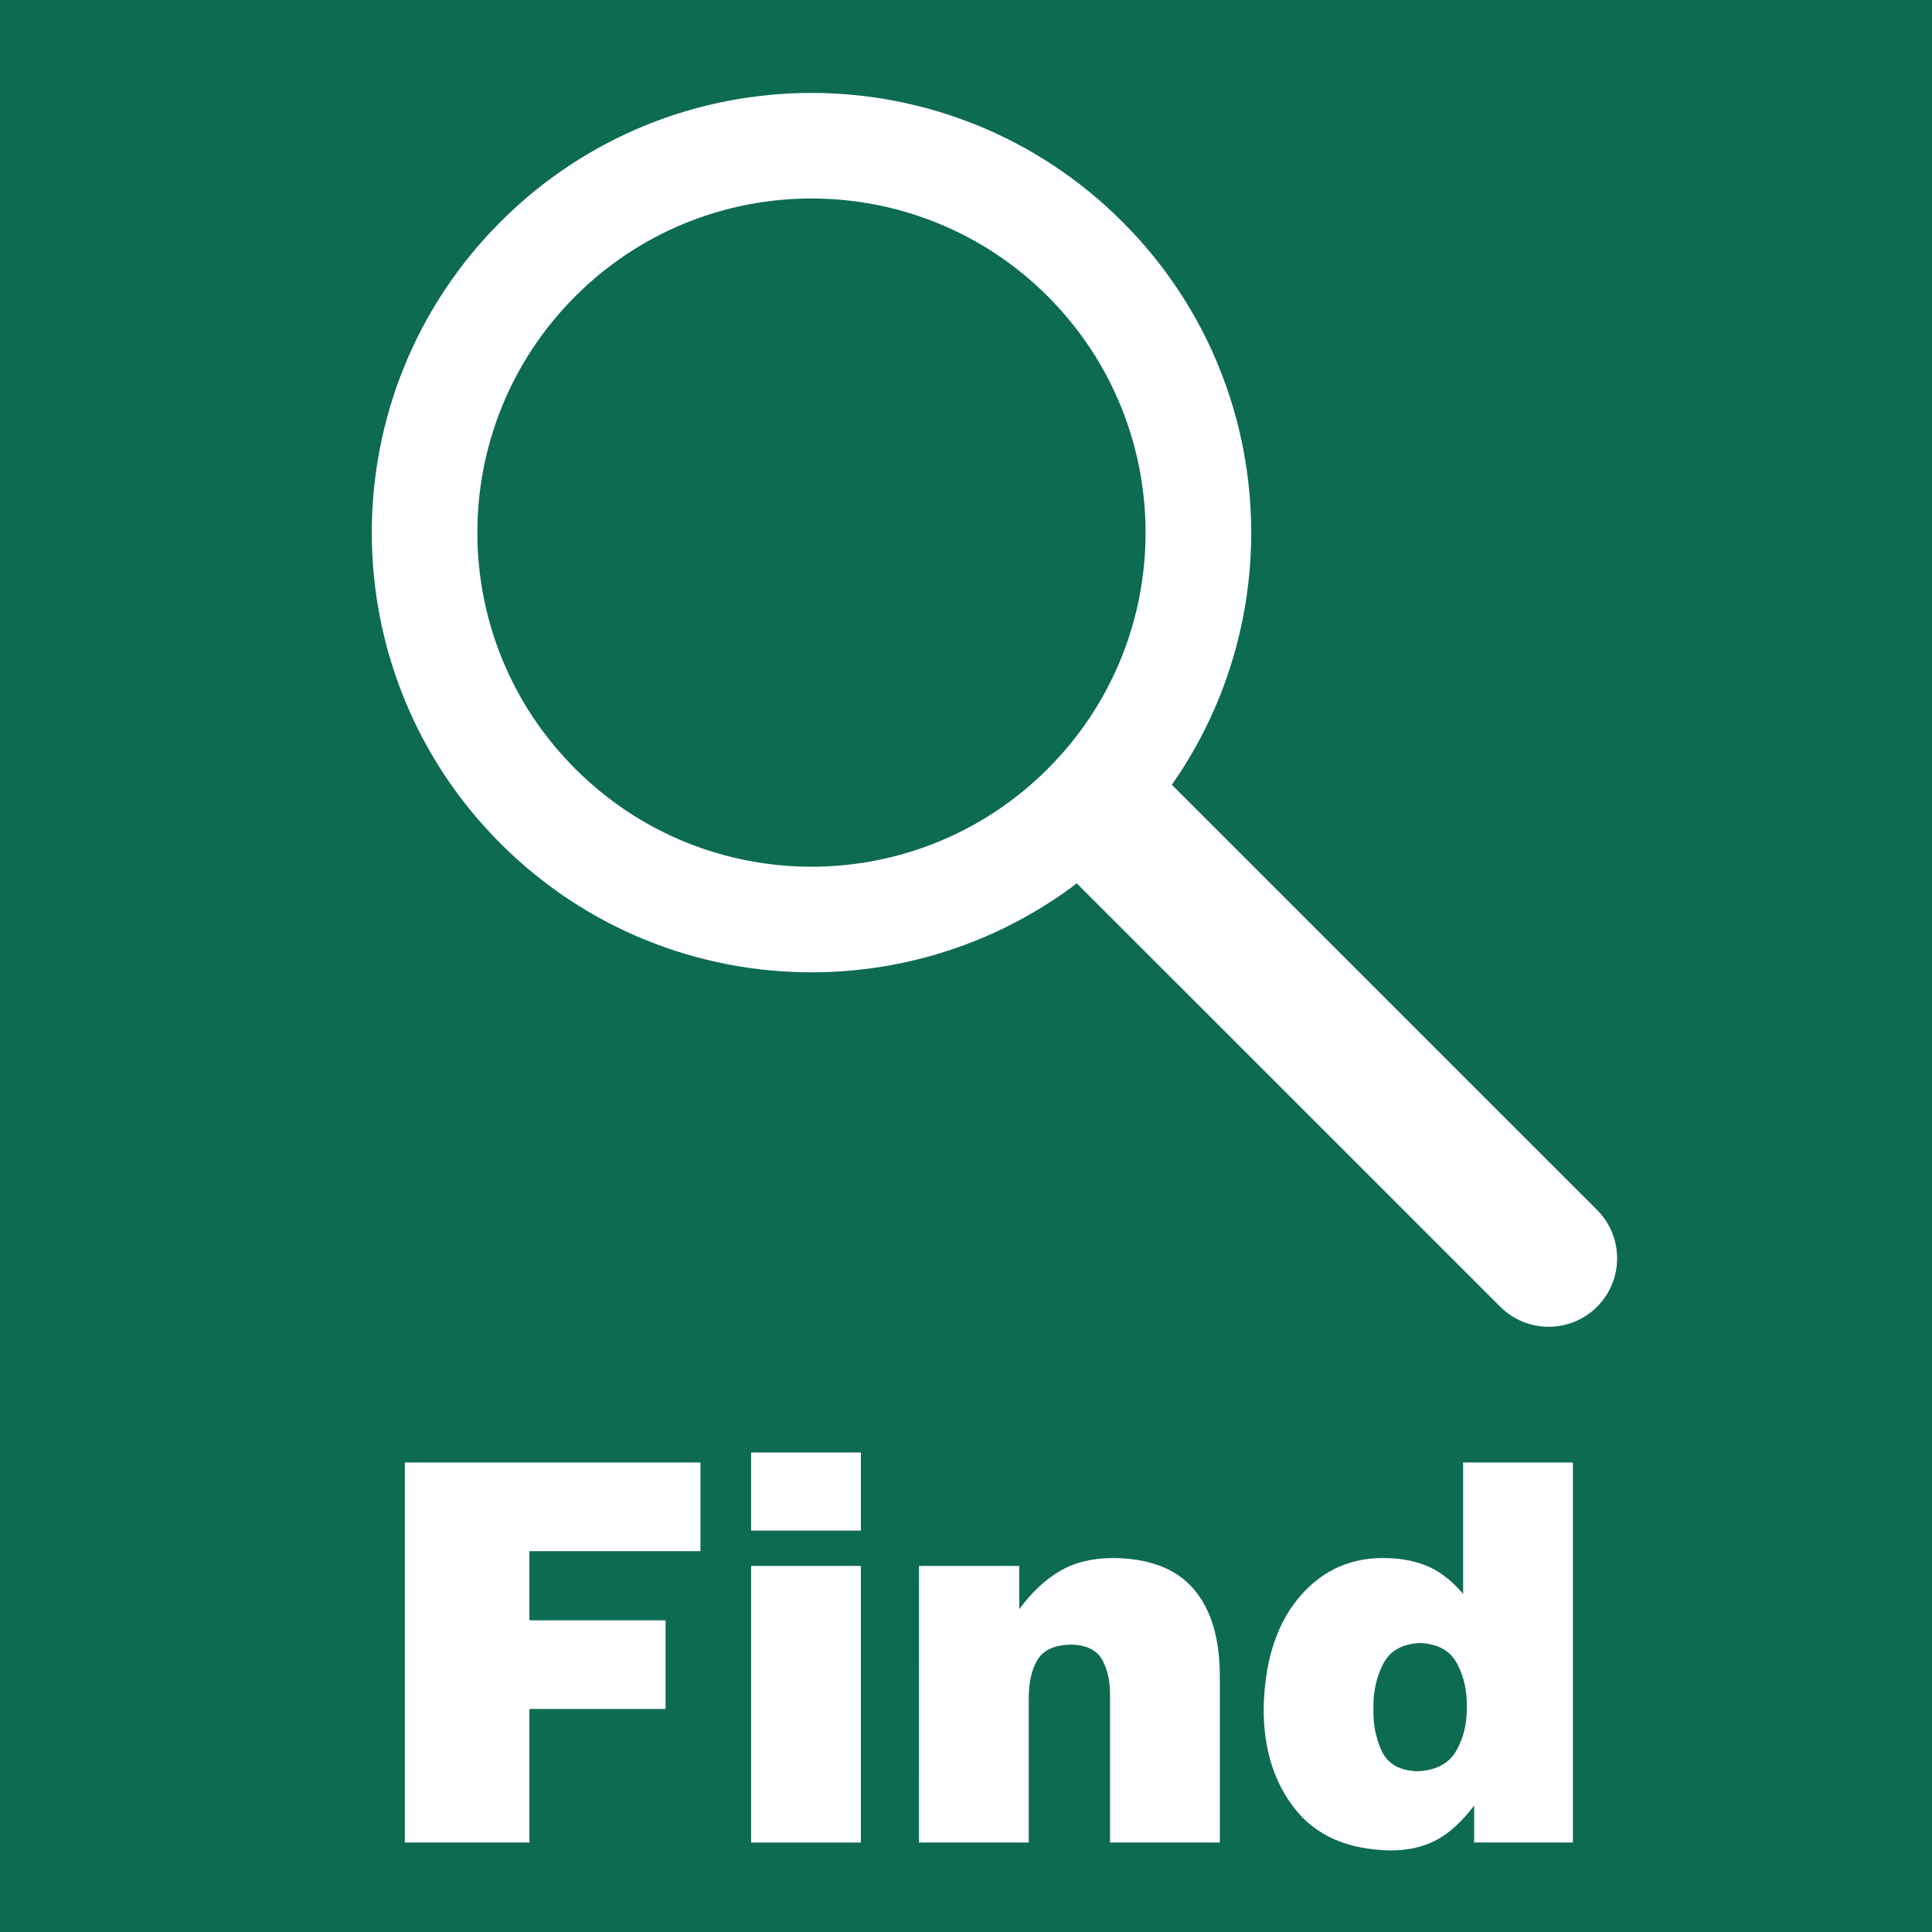 <?xml version="1.0" encoding="UTF-8" standalone="no"?>
<!-- Created with Inkscape (http://www.inkscape.org/) -->

<svg
   xmlns:dc="http://purl.org/dc/elements/1.1/"
   xmlns:cc="http://creativecommons.org/ns#"
   xmlns:rdf="http://www.w3.org/1999/02/22-rdf-syntax-ns#"
   xmlns:svg="http://www.w3.org/2000/svg"
   xmlns="http://www.w3.org/2000/svg"
   xmlns:sodipodi="http://sodipodi.sourceforge.net/DTD/sodipodi-0.dtd"
   xmlns:inkscape="http://www.inkscape.org/namespaces/inkscape"
   width="50"
   height="50"
   id="svg9780"
   version="1.1"
   inkscape:version="0.48.4 r"
   sodipodi:docname="button_find.svg">
  <defs
     id="defs9782" />
  <sodipodi:namedview
     id="base"
     pagecolor="#ffffff"
     bordercolor="#666666"
     borderopacity="1.0"
     inkscape:pageopacity="0.0"
     inkscape:pageshadow="2"
     inkscape:zoom="11.2"
     inkscape:cx="36.2518"
     inkscape:cy="25.611293"
     inkscape:document-units="px"
     inkscape:current-layer="layer1"
     showgrid="false"
     fit-margin-top="0"
     fit-margin-left="0"
     fit-margin-right="0"
     fit-margin-bottom="0"
     inkscape:window-width="1857"
     inkscape:window-height="1058"
     inkscape:window-x="55"
     inkscape:window-y="-8"
     inkscape:window-maximized="1" />
  <g
     inkscape:label="Layer 1"
     inkscape:groupmode="layer"
     id="layer1"
     transform="translate(-567.457,-558.75)">
    <g
       id="g3003">
      <rect
         x="567.457"
         y="558.75"
         width="50"
         height="50"
         id="rect7841-6-7-8"
         style="fill:#0D6B51;fill-opacity:1" />
      <g
         transform="matrix(1.366,0,0,1.366,369.791,78.452)"
         id="g3063">
        <path
           d="m 154.343,355.966 c -3.167,3.167 -3.167,8.303 0,11.47 3.168,3.167 8.303,3.167 11.471,0 3.168,-3.168 3.168,-8.304 0,-11.47 -3.169,-3.169 -8.305,-3.169 -11.471,0 z m 10.367,10.364 c -2.559,2.559 -6.705,2.559 -9.262,0 -2.559,-2.557 -2.559,-6.703 0,-9.262 2.557,-2.557 6.703,-2.557 9.262,0 2.557,2.56 2.557,6.705 0,9.262 z"
           id="path7523-5-3"
           inkscape:connector-curvature="0"
           style="fill:#ffffff;stroke:#ffffff;stroke-width:0.439;stroke-miterlimit:4;stroke-opacity:1;stroke-dasharray:none" />
        <g
           id="g7525-9-8"
           transform="matrix(1.023,0,0,1.023,-36.442,-290.259)">
          <path
             d="m 196.862,641.851 -0.896,0.896 8.892,8.891 c 0.495,0.494 1.298,0.494 1.793,0 0.495,-0.495 0.495,-1.299 0,-1.793 l -8.892,-8.891 -0.897,0.897"
             id="path7527-6-4"
             inkscape:connector-curvature="0"
             style="fill:#ffffff" />
        </g>
      </g>
      <g
         transform="matrix(1.366,0,0,1.366,-223.357,-222.804)"
         id="text9013-1"
         style="font-size:10px;font-style:normal;font-weight:bold;line-height:125%;letter-spacing:0px;word-spacing:0px;fill:#ffffff;fill-opacity:1;stroke:none;font-family:Helvetica LT Std Black;-inkscape-font-specification:Helvetica LT Std Black">
        <path
           id="path2998"
           d="m 588.957,607.056 0,-2.53 2.58,0 0,-1.68 -2.58,0 0,-1.31 3.24,0 0,-1.68 -5.6,0 0,7.2 z"
           inkscape:connector-curvature="0" />
        <path
           id="path3000"
           d="m 595.237,607.056 0,-5.24 -2.08,0 0,5.24 z m -2.08,-5.91 2.08,0 0,-1.48 -2.08,0 z"
           inkscape:connector-curvature="0" />
        <path
           id="path3002"
           d="m 596.337,607.056 2.08,0 0,-2.67 c -0.006,-0.338 0.049,-0.602 0.165,-0.791 0.116,-0.189 0.331,-0.286 0.645,-0.289 0.289,0.008 0.484,0.107 0.586,0.295 0.102,0.188 0.15,0.417 0.144,0.685 l 0,2.77 2.08,0 0,-3.14 c 0.002,-0.724 -0.164,-1.279 -0.497,-1.665 -0.333,-0.386 -0.844,-0.581 -1.532,-0.585 -0.39,10e-4 -0.725,0.084 -1.005,0.249 -0.28,0.165 -0.535,0.405 -0.765,0.721 l 0,-0.82 -1.9,0 z"
           inkscape:connector-curvature="0" />
        <path
           id="path3004"
           d="m 608.727,607.056 0,-7.2 -2.08,0 0,2.49 c -0.216,-0.256 -0.449,-0.434 -0.697,-0.535 -0.249,-0.101 -0.536,-0.149 -0.862,-0.145 -0.639,0.011 -1.166,0.272 -1.579,0.782 -0.413,0.511 -0.627,1.207 -0.641,2.087 4.2e-4,0.759 0.2,1.389 0.597,1.89 0.398,0.501 0.992,0.761 1.782,0.78 0.33,0.005 0.62,-0.057 0.872,-0.185 0.252,-0.128 0.498,-0.35 0.737,-0.665 l 0,0.7 z m -2.96,-1.35 c -0.332,-0.015 -0.553,-0.145 -0.665,-0.389 -0.112,-0.244 -0.163,-0.511 -0.155,-0.801 -0.006,-0.305 0.054,-0.585 0.181,-0.837 0.127,-0.253 0.36,-0.387 0.699,-0.403 0.339,0.014 0.574,0.143 0.704,0.388 0.13,0.244 0.192,0.518 0.186,0.822 0.005,0.318 -0.063,0.597 -0.205,0.839 -0.142,0.241 -0.39,0.369 -0.745,0.381 z"
           inkscape:connector-curvature="0" />
      </g>
    </g>
  </g>
</svg>
